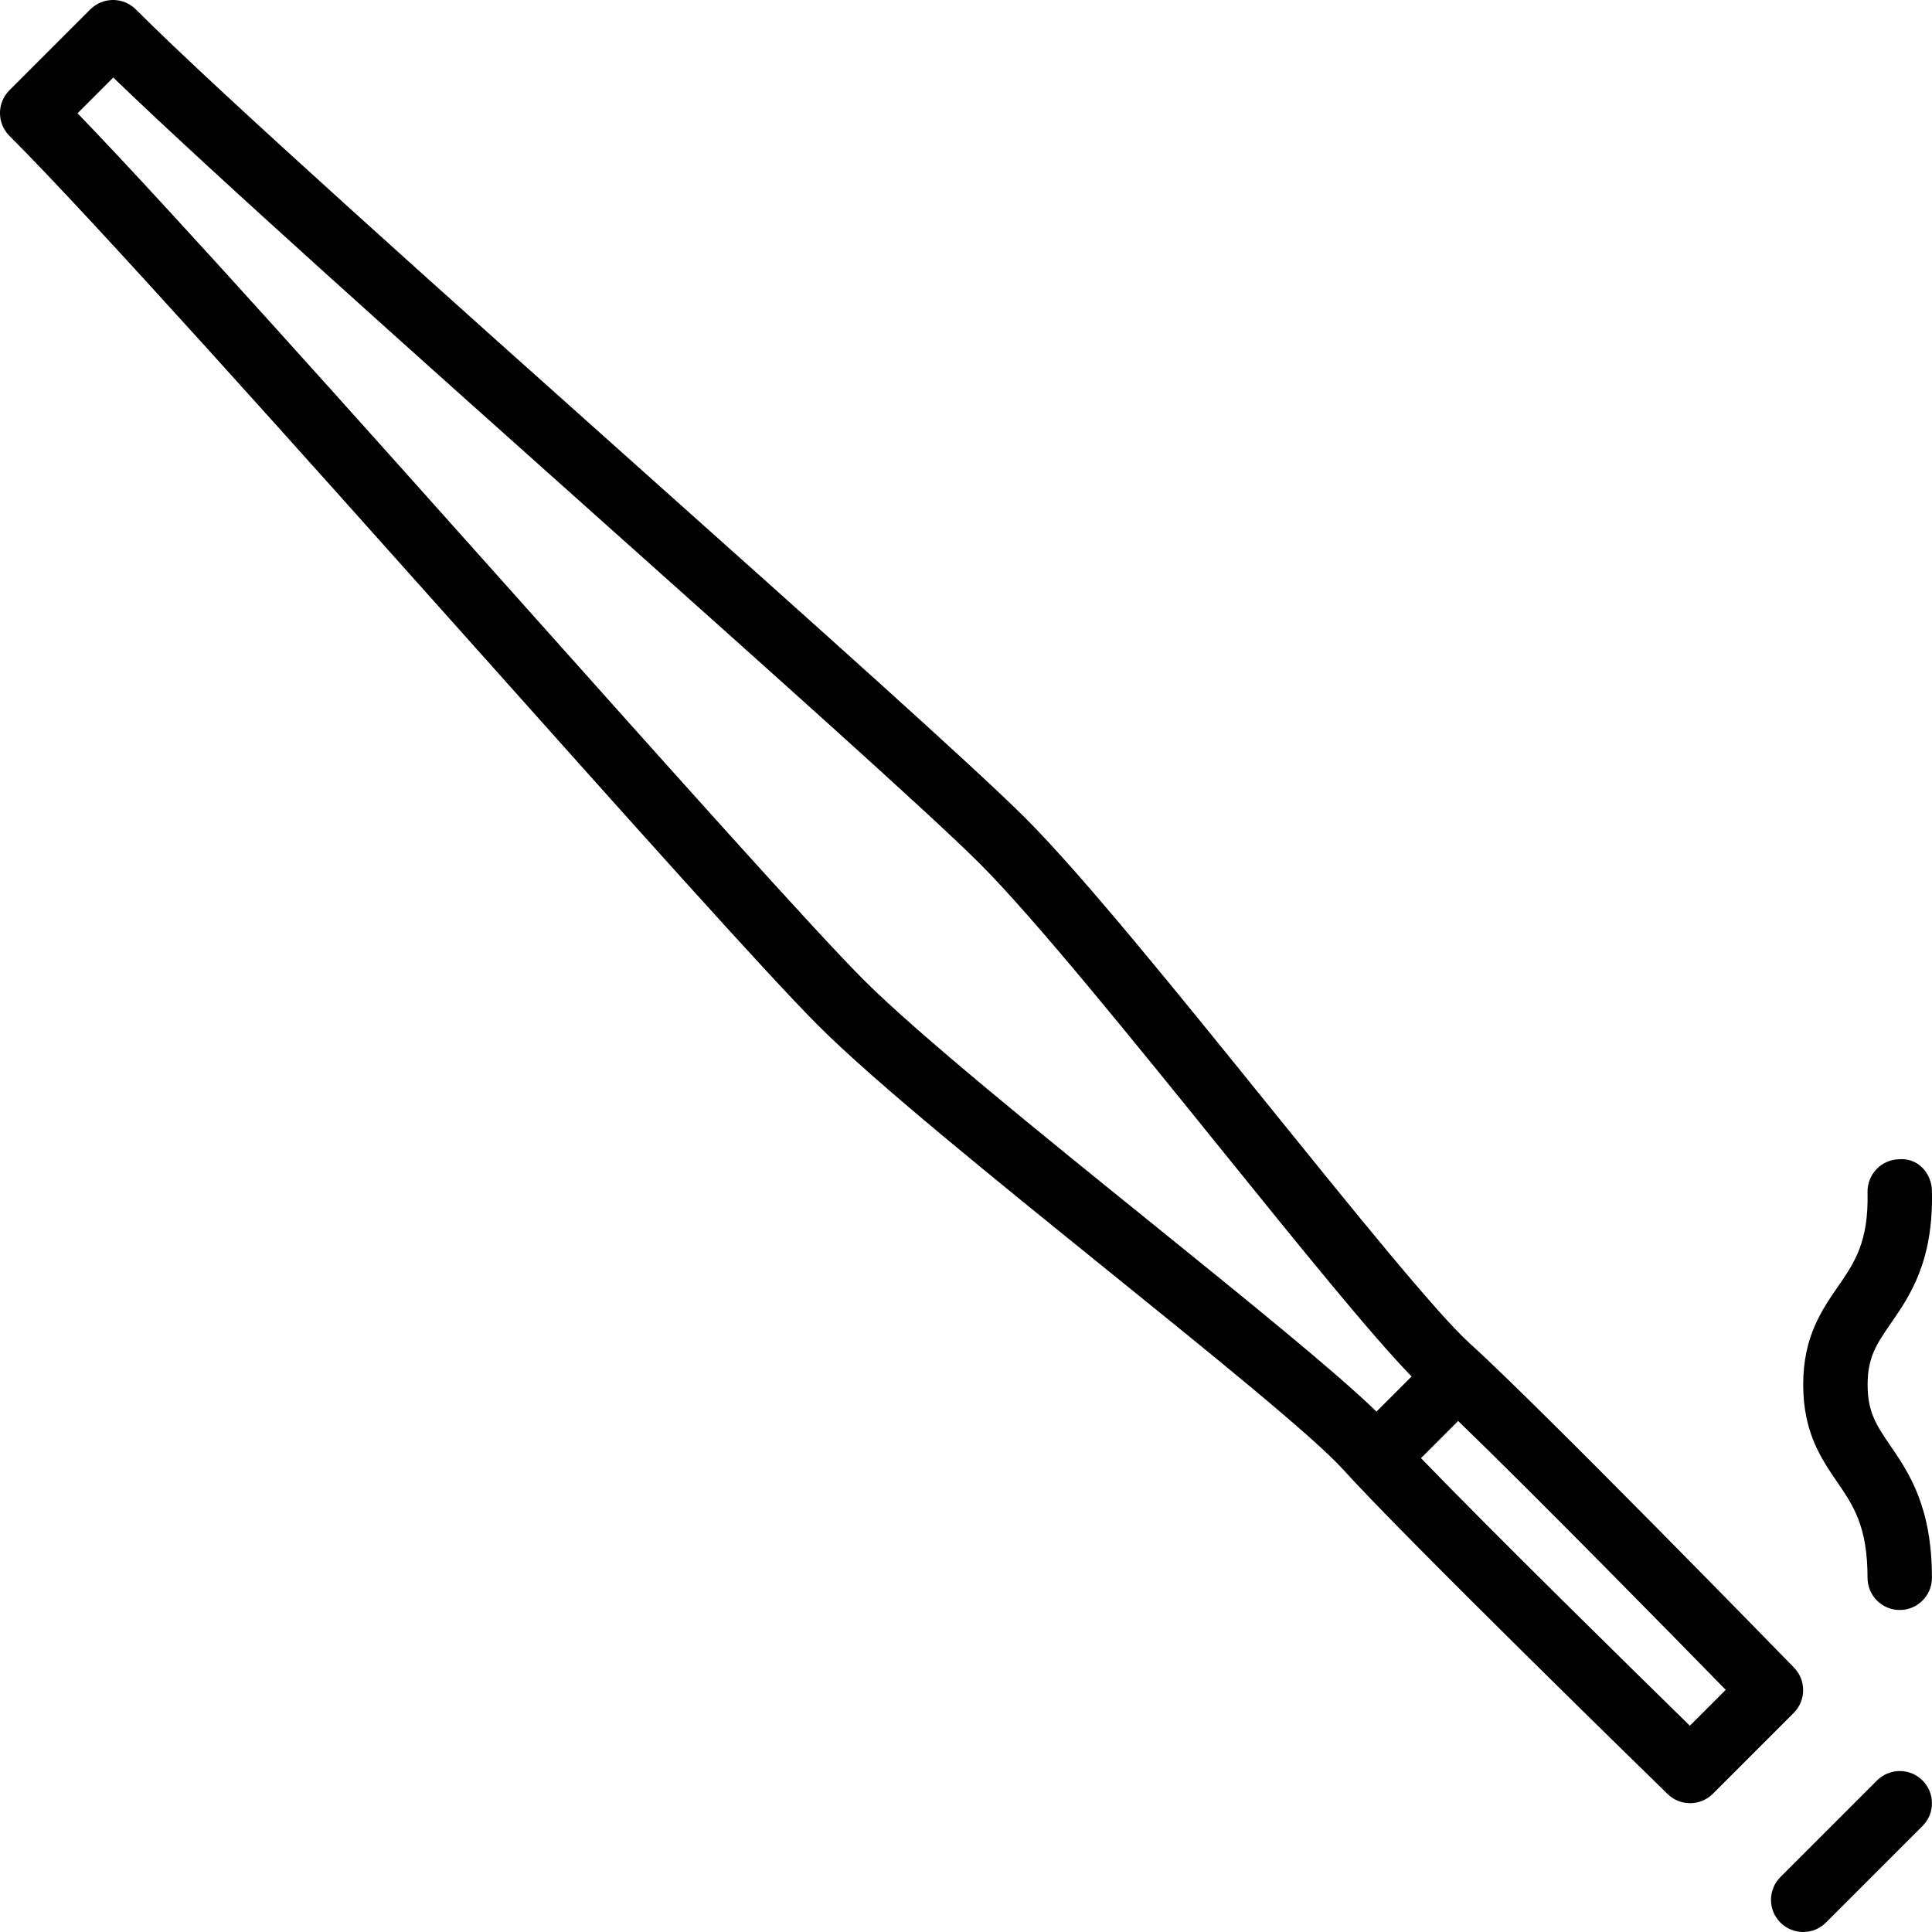 <?xml version="1.0" encoding="iso-8859-1"?>
<!-- Generator: Adobe Illustrator 19.0.0, SVG Export Plug-In . SVG Version: 6.00 Build 0)  -->
<svg version="1.1" id="Layer_1" xmlns="http://www.w3.org/2000/svg" xmlns:xlink="http://www.w3.org/1999/xlink" x="0px" y="0px"
	 viewBox="0 0 30 30" style="enable-background:new 0 0 30 30;" xml:space="preserve">
<g>
	<g>
		<path d="M28.999,24.5c0,0.276,0.224,0.5,0.5,0.5s0.5-0.224,0.5-0.5c0-1.107-0.359-1.632-0.647-2.054
			C29.14,22.136,29,21.931,29,21.5c0-0.428,0.144-0.637,0.362-0.952c0.296-0.429,0.663-0.961,0.637-2.059
			c-0.007-0.276-0.22-0.514-0.512-0.488c-0.276,0.007-0.494,0.236-0.488,0.512c0.019,0.772-0.203,1.094-0.46,1.466
			C28.287,20.345,28,20.76,28,21.5s0.279,1.149,0.526,1.51C28.78,23.381,28.999,23.702,28.999,24.5z M27.858,25.895
			c-0.161-0.165-3.948-4.051-5.046-5.045c-0.507-0.459-1.81-2.072-3.071-3.632c-1.439-1.782-2.927-3.624-3.818-4.514
			c-0.785-0.785-3.255-2.99-5.87-5.325C6.946,4.605,3.424,1.461,2.109,0.146c-0.195-0.195-0.512-0.195-0.707,0L0.146,1.402
			c-0.195,0.195-0.195,0.512,0,0.707c1.315,1.315,4.459,4.837,7.233,7.944c2.335,2.616,4.54,5.086,5.325,5.87
			c0.89,0.891,2.733,2.379,4.514,3.818c1.56,1.261,3.174,2.565,3.632,3.071c0.994,1.098,4.88,4.885,5.045,5.046
			C25.992,27.953,26.118,28,26.244,28c0.128,0,0.256-0.049,0.353-0.146l1.256-1.256C28.046,26.404,28.048,26.091,27.858,25.895z
			 M21.374,21.919c-0.645-0.626-1.992-1.715-3.527-2.956c-1.679-1.356-3.582-2.894-4.435-3.747
			c-0.765-0.765-2.961-3.225-5.286-5.829c-2.562-2.87-5.44-6.093-6.922-7.628l0.555-0.555c1.534,1.482,4.757,4.359,7.628,6.922
			c2.605,2.326,5.064,4.522,5.829,5.286c0.853,0.853,2.391,2.756,3.747,4.435c1.241,1.536,2.33,2.883,2.956,3.527L21.374,21.919z
			 M26.24,26.797c-0.857-0.839-3.053-2.993-4.175-4.155l0.577-0.577c1.162,1.121,3.317,3.317,4.155,4.175L26.24,26.797z
			 M29.853,27.647c-0.195-0.195-0.512-0.195-0.707,0l-1.5,1.5c-0.195,0.195-0.195,0.512,0,0.707C27.744,29.951,27.872,30,28,30
			s0.256-0.049,0.353-0.146l1.5-1.5C30.048,28.159,30.048,27.842,29.853,27.647z"/>
	</g>
</g>
</svg>

